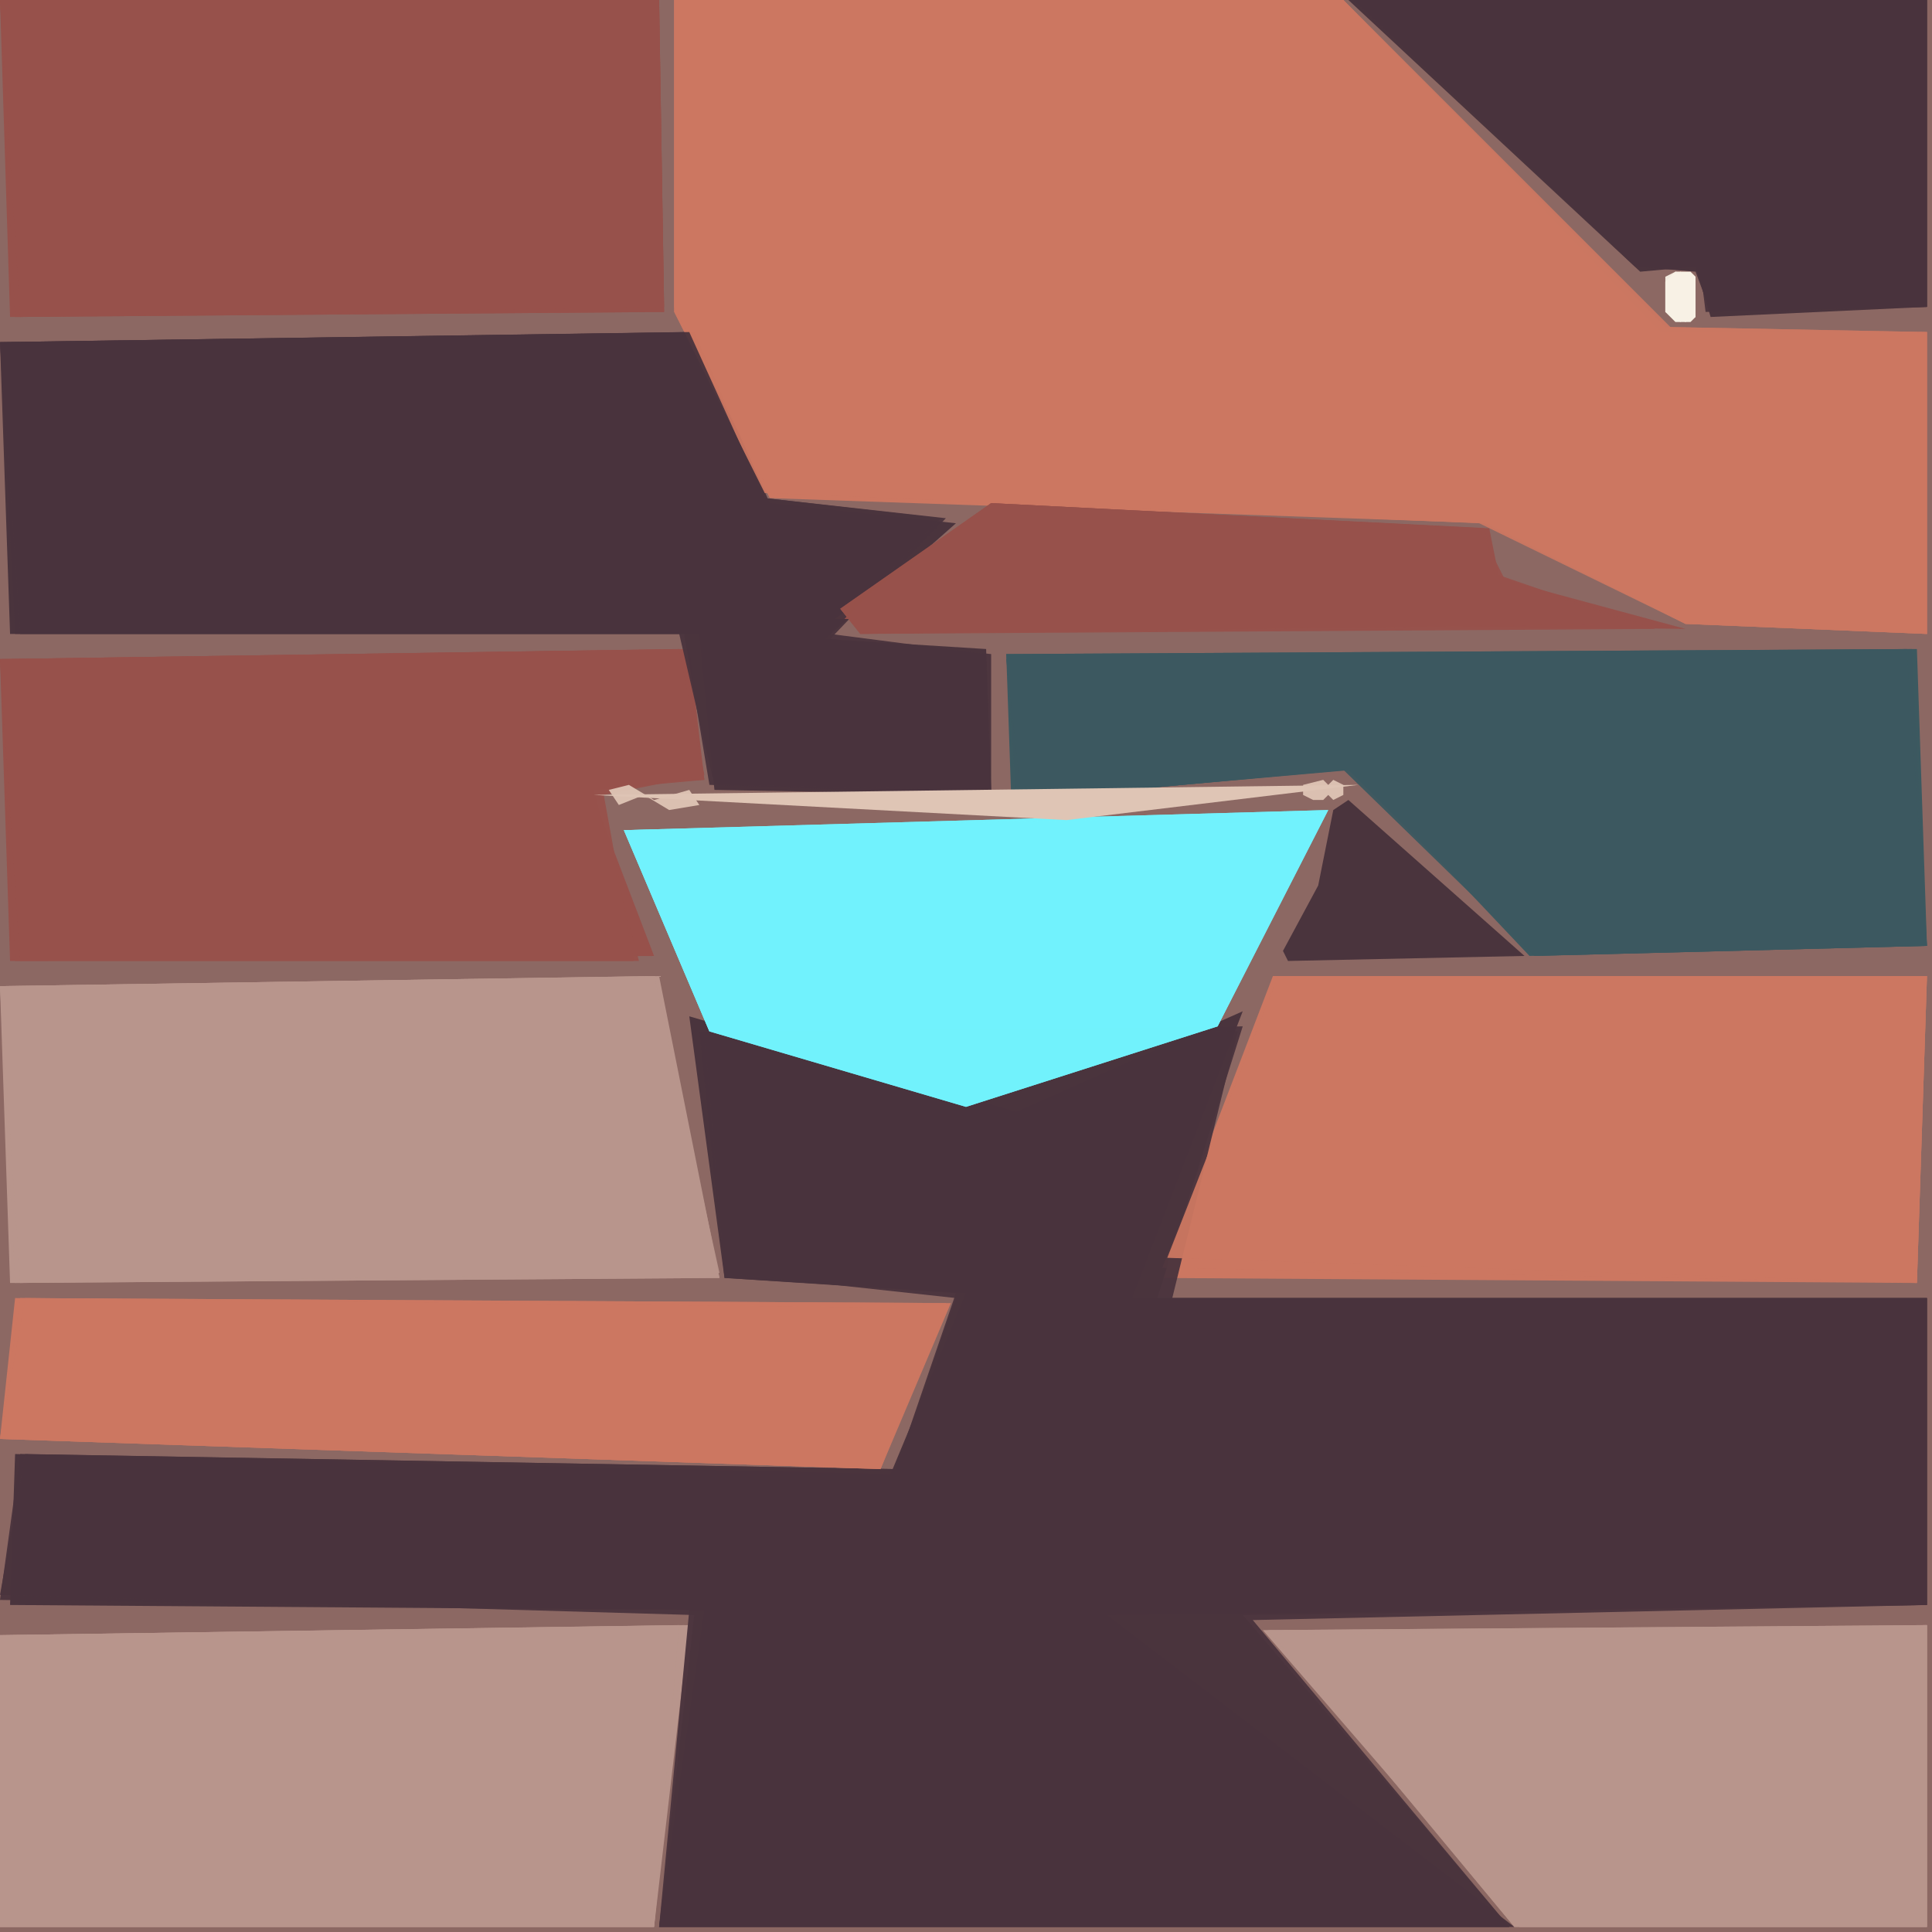 <svg xmlns="http://www.w3.org/2000/svg" width="768" height="768" viewBox="0 0 384 384">
<rect width="384" height="384" fill="#8c6863"/>
<polygon points="134.0,0.0 134.0,62.0 153.0,99.0 296.0,104.0 335.0,124.0 383.0,126.0 383.0,66.0 330.0,66.0 267.0,0.0" fill="#cc7761" />
<polygon points="383.0,258.0 225.0,258.0 247.0,201.0 202.0,221.0 137.0,202.0 144.0,254.0 192.0,257.0 177.0,293.0 3.0,289.0 2.0,319.0 140.0,320.0 131.0,383.0 301.0,383.0 220.0,321.0 383.0,319.0" fill="#4a343d" />
<polygon points="0.0,196.0 2.0,255.0 143.0,254.0 131.0,194.0" fill="#b8958c" />
<polygon points="0.0,0.0 2.0,63.0 132.0,62.0 131.0,0.0" fill="#97514b" />
<polygon points="230.0,254.0 381.0,255.0 383.0,194.0 253.0,194.0" fill="#cc7761" />
<polygon points="0.0,325.0 0.0,383.0 130.0,383.0 137.0,323.0" fill="#b8958c" />
<polygon points="0.0,131.0 2.0,191.0 130.0,190.0 117.0,156.0 140.0,155.0 137.0,129.0" fill="#97514b" />
<polygon points="264.0,161.0 124.0,165.0 141.0,205.0 192.0,220.0 242.0,204.0" fill="#72f3fd" />
<polygon points="200.0,130.0 201.0,159.0 269.0,153.0 304.0,190.0 383.0,188.0 381.0,129.0" fill="#3c5960" />
<polygon points="251.0,324.0 302.0,383.0 383.0,383.0 383.0,323.0" fill="#b8958c" />
<polygon points="0.0,68.0 2.0,126.0 139.0,126.0 142.0,157.0 197.0,158.0 196.0,129.0 164.0,127.0 190.0,104.0 153.0,100.0 138.0,66.0" fill="#4a343d" />
<polygon points="134.0,0.0 134.0,62.0 152.0,98.0 295.0,104.0 335.0,124.0 383.0,126.0 383.0,66.0 331.0,65.0 267.0,0.0" fill="#cc7761" opacity="0.95" />
<polygon points="0.0,286.0 175.0,292.0 189.0,259.0 3.0,258.0" fill="#cc7761" />
<polygon points="383.0,258.0 230.0,258.0 247.0,204.0 139.0,205.0 144.0,254.0 190.0,257.0 178.0,292.0 4.0,289.0 0.0,318.0 137.0,320.0 131.0,383.0 300.0,383.0 247.0,321.0 383.0,319.0" fill="#4a343d" opacity="0.95" />
<polygon points="134.0,0.0 134.0,61.0 153.0,98.0 294.0,104.0 335.0,124.0 383.0,126.0 383.0,66.0 332.0,65.0 267.0,0.0" fill="#cc7761" opacity="0.95" />
<polygon points="0.0,196.0 3.0,255.0 143.0,254.0 130.0,194.0" fill="#b8958c" opacity="0.95" />
<polygon points="268.0,0.0 326.0,54.0 337.0,53.0 340.0,63.0 383.0,61.0 383.0,0.0" fill="#4a343d" />
<polygon points="231.0,252.0 381.0,255.0 383.0,194.0 254.0,194.0" fill="#cc7761" opacity="0.95" />
<polygon points="383.0,258.0 233.0,258.0 246.0,205.0 140.0,206.0 144.0,253.0 190.0,258.0 178.0,292.0 5.0,289.0 0.0,317.0 138.0,321.0 131.0,383.0 300.0,383.0 249.0,322.0 383.0,319.0" fill="#4a343d" opacity="0.95" />
<polygon points="0.0,0.0 3.0,63.0 132.0,62.0 131.0,0.0" fill="#97514b" opacity="0.95" />
<polygon points="0.0,325.0 0.0,383.0 130.0,383.0 136.0,323.0" fill="#b8958c" opacity="0.95" />
<polygon points="0.0,131.0 3.0,191.0 127.0,191.0 118.0,157.0 140.0,155.0 136.0,129.0" fill="#97514b" opacity="0.95" />
<polygon points="200.0,130.0 202.0,159.0 268.0,153.0 305.0,190.0 383.0,188.0 380.0,129.0" fill="#3c5960" opacity="0.95" />
<polygon points="264.0,161.0 124.0,165.0 141.0,205.0 192.0,220.0 242.0,204.0" fill="#72f3fd" opacity="0.95" />
<polygon points="0.0,68.0 3.0,126.0 136.0,126.0 141.0,156.0 197.0,158.0 197.0,130.0 165.0,127.0 188.0,103.0 152.0,99.0 137.0,66.0" fill="#4a343d" opacity="0.95" />
<polygon points="166.0,123.0 335.0,125.0 298.0,115.0 296.0,105.0 197.0,100.0" fill="#97514b" />
<polygon points="0.0,196.0 4.0,255.0 143.0,253.0 130.0,194.0" fill="#b8958c" opacity="0.95" />
<polygon points="232.0,250.0 381.0,255.0 383.0,194.0 254.0,194.0" fill="#cc7761" opacity="0.95" />
<polygon points="252.0,324.0 301.0,383.0 383.0,383.0 383.0,323.0" fill="#b8958c" opacity="0.95" />
<polygon points="0.0,0.0 4.0,63.0 132.0,61.0 131.0,0.0" fill="#97514b" opacity="0.95" />
<polygon points="0.0,286.0 175.0,292.0 188.0,259.0 4.0,258.0" fill="#cc7761" opacity="0.95" />
<polygon points="0.0,325.0 0.0,383.0 130.0,383.0 135.0,323.0" fill="#b8958c" opacity="0.95" />
<polygon points="0.0,131.0 4.0,191.0 126.0,191.0 120.0,158.0 140.0,154.0 135.0,129.0" fill="#97514b" opacity="0.95" />
<polygon points="200.0,131.0 203.0,159.0 267.0,153.0 305.0,190.0 383.0,188.0 379.0,129.0" fill="#3c5960" opacity="0.95" />
<polygon points="0.0,68.0 4.0,126.0 135.0,126.0 142.0,156.0 197.0,157.0 196.0,130.0 165.0,126.0 187.0,103.0 152.0,99.0 136.0,66.0" fill="#4a343d" opacity="0.95" />
<polygon points="263.0,162.0 124.0,165.0 141.0,205.0 192.0,220.0 242.0,204.0" fill="#72f3fd" opacity="0.95" />
<polygon points="253.0,325.0 301.0,383.0 383.0,383.0 383.0,323.0" fill="#b8958c" opacity="0.95" />
<polygon points="269.0,0.0 325.0,53.0 338.0,54.0 339.0,62.0 383.0,61.0 383.0,0.0" fill="#4a343d" opacity="0.95" />
<polygon points="0.0,286.0 175.0,292.0 188.0,260.0 5.0,258.0" fill="#cc7761" opacity="0.95" />
<polygon points="269.0,0.0 325.0,53.0 337.0,54.0 340.0,62.0 383.0,61.0 383.0,0.0" fill="#4a343d" opacity="0.95" />
<polygon points="167.0,121.0 171.0,126.0 329.0,125.0 297.0,114.0 295.0,105.0 197.0,100.0" fill="#97514b" opacity="0.95" />
<polygon points="167.0,121.0 171.0,126.0 325.0,124.0 299.0,115.0 294.0,105.0 197.0,100.0" fill="#97514b" opacity="0.95" />
<polygon points="255.0,189.0 256.0,191.0 303.0,190.0 268.0,159.0 265.0,161.0 262.0,176.0" fill="#4a343d" />
<polygon points="270.0,156.0 118.0,158.0 212.0,163.0" fill="#dfc5b5" />
<polygon points="333.0,54.0 331.0,56.0 331.0,62.0 333.0,64.0 336.0,64.0 337.0,63.0 337.0,55.0 336.0,54.0" fill="#f8f2e5" />
<polygon points="333.0,54.0 331.0,55.0 331.0,62.0 335.0,64.0 337.0,63.0 337.0,55.0" fill="#f8f2e5" opacity="0.95" />
<polygon points="334.0,54.0 331.0,56.0 331.0,62.0 334.0,64.0 337.0,62.0 337.0,56.0" fill="#f8f2e5" opacity="0.95" />
<polygon points="121.0,157.0 123.0,160.0 128.0,158.0 133.0,161.0 139.0,160.0 137.0,157.0 130.0,159.0 125.0,156.0" fill="#dfc5b5" opacity="0.95" />
<polygon points="259.0,156.0 259.0,158.0 261.0,159.0 263.0,159.0 264.0,158.0 265.0,159.0 267.0,158.0 267.0,156.0 265.0,155.0 264.0,156.0 263.0,155.0" fill="#dfc5b5" opacity="0.95" />
</svg>